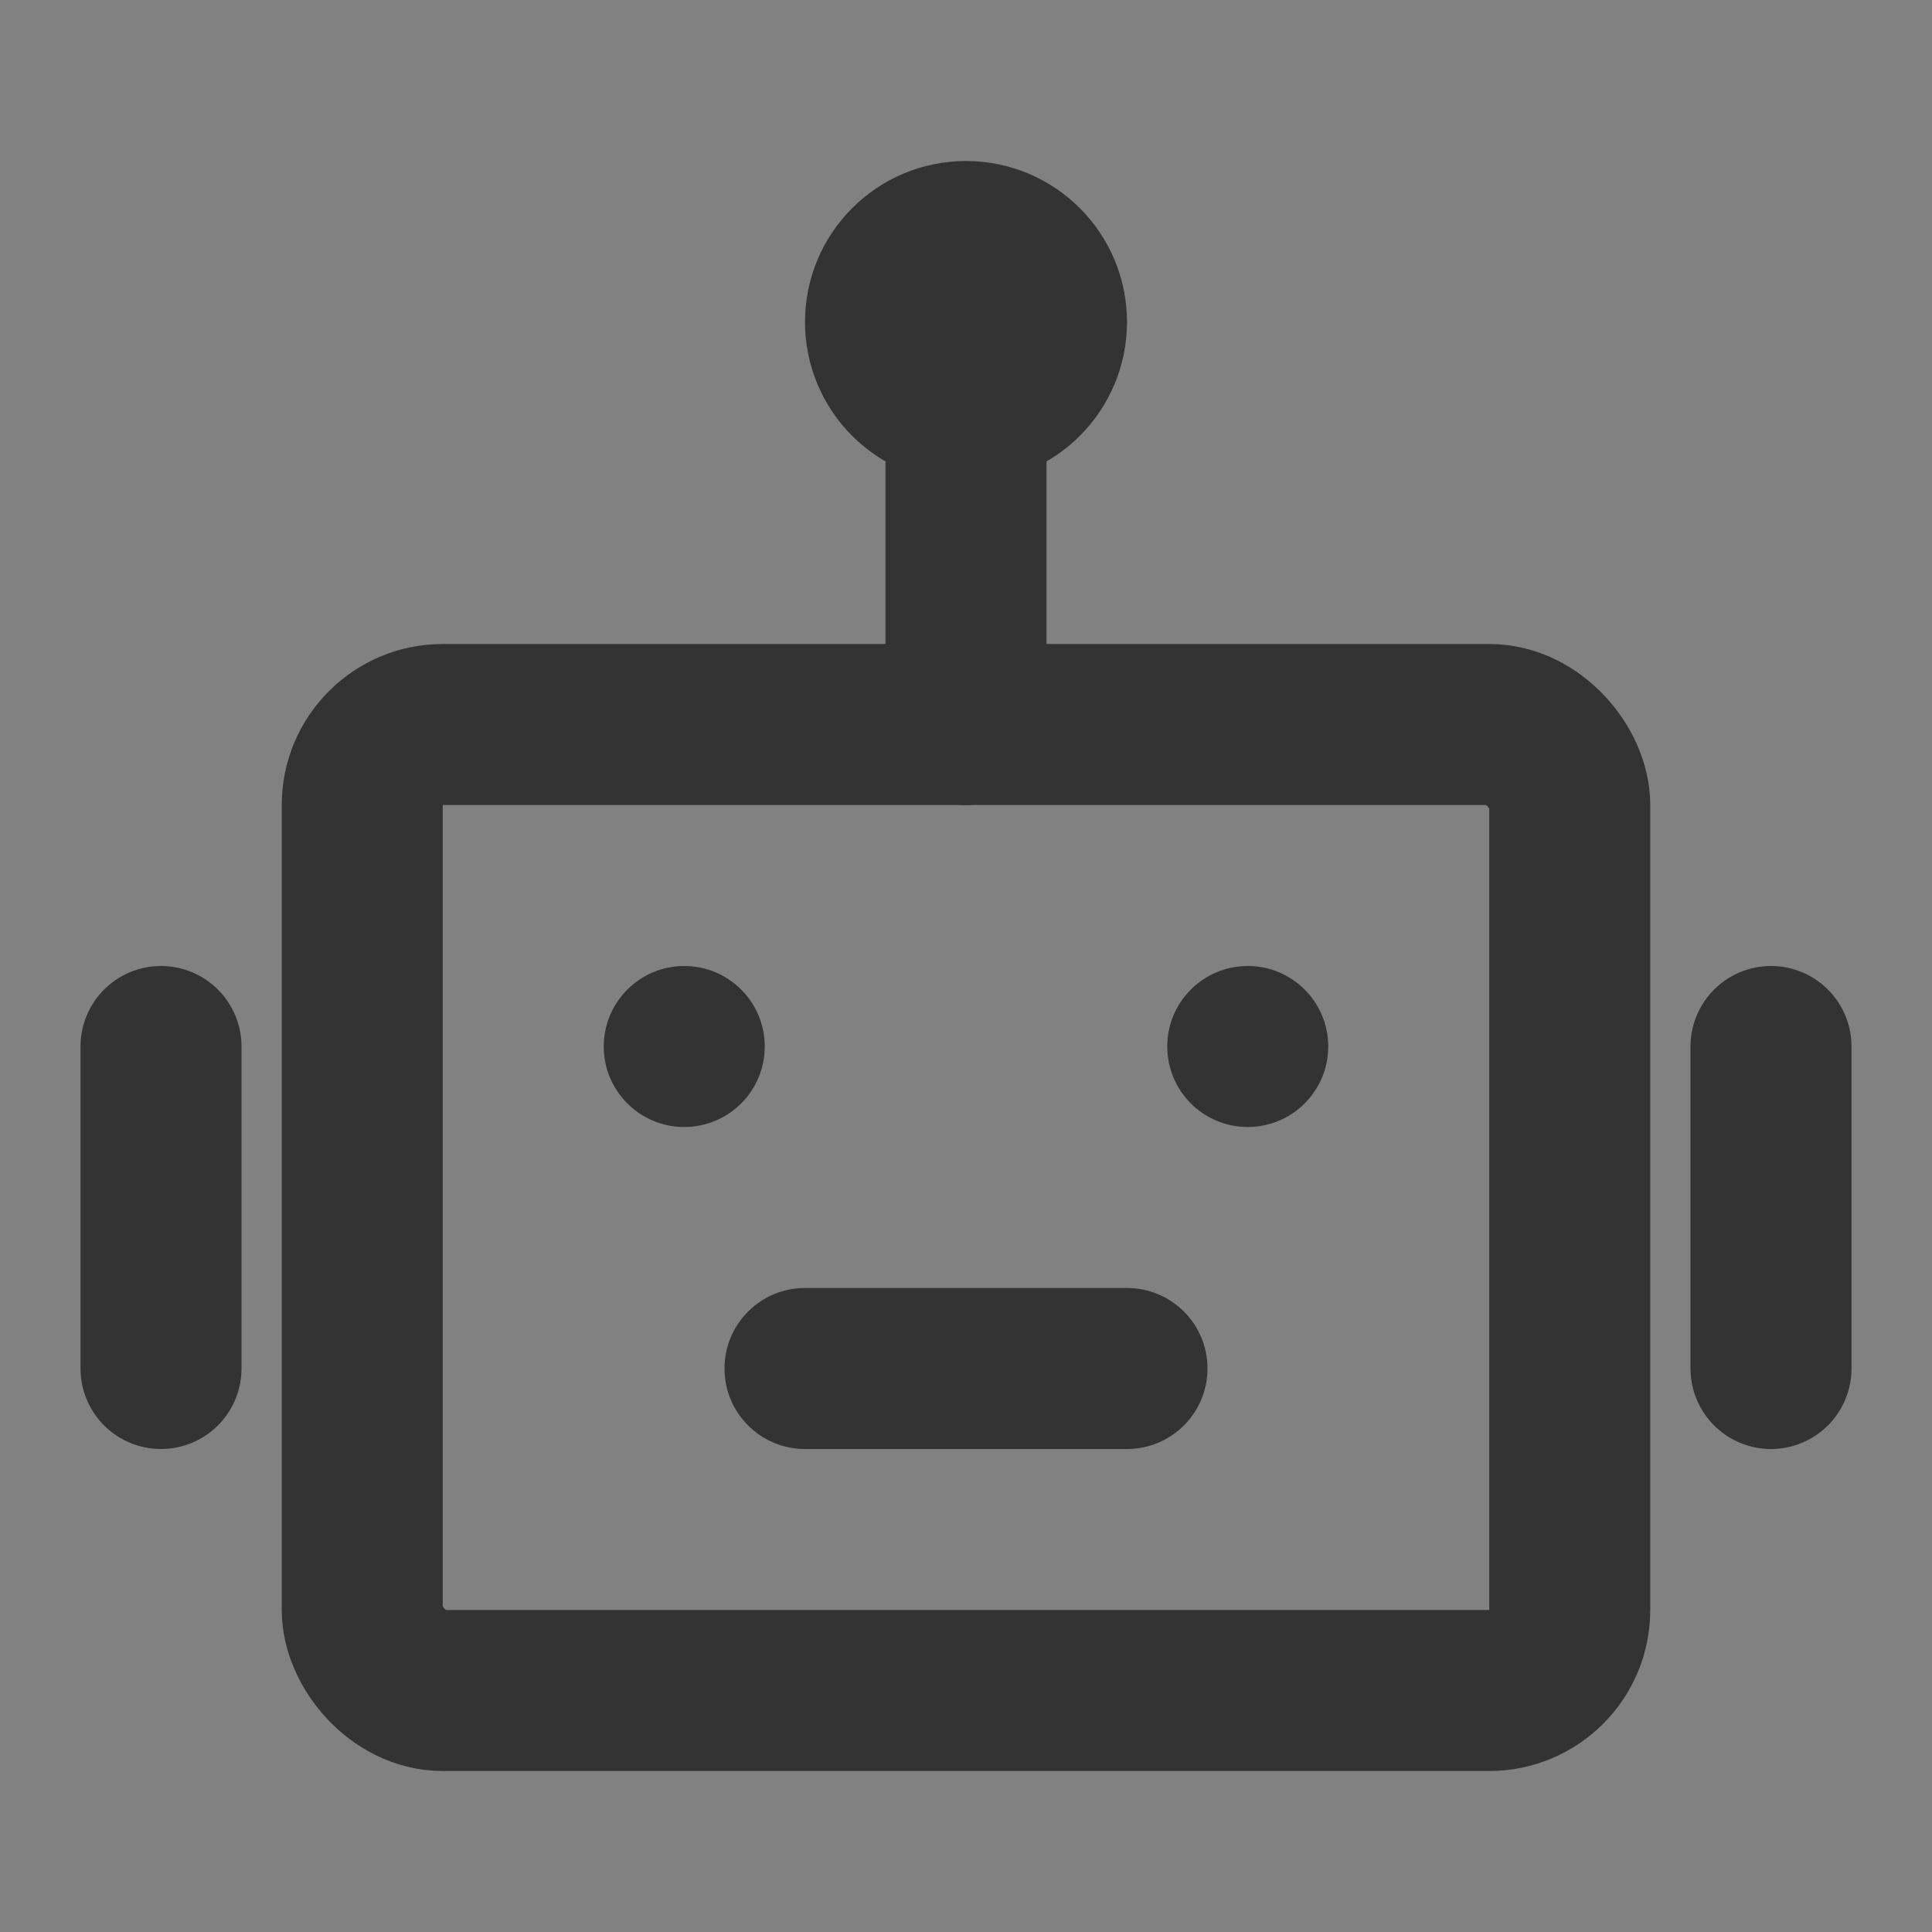 <?xml version="1.0" encoding="UTF-8"?><svg width="24" height="24" viewBox="0 0 48 48" fill="none" xmlns="http://www.w3.org/2000/svg"><rect x="0" y="0" width="48" height="48" fill="#808080" stroke="none"/><rect width="48" height="48" fill="white" fill-opacity="0.01"/><rect x="9" y="18" width="30" height="24" rx="2" fill="none" stroke="#333" stroke-width="4"/><circle cx="17" cy="26" r="2" fill="#333"/><circle cx="31" cy="26" r="2" fill="#333"/><path d="M20 32C18.895 32 18 32.895 18 34C18 35.105 18.895 36 20 36V32ZM28 36C29.105 36 30 35.105 30 34C30 32.895 29.105 32 28 32V36ZM20 36H28V32H20V36Z" fill="#333"/><path d="M24 10V18" stroke="#333" stroke-width="4" stroke-linecap="round" stroke-linejoin="round"/><path d="M4 26V34" stroke="#333" stroke-width="4" stroke-linecap="round" stroke-linejoin="round"/><path d="M44 26V34" stroke="#333" stroke-width="4" stroke-linecap="round" stroke-linejoin="round"/><circle cx="24" cy="8" r="2" stroke="#333" stroke-width="4"/></svg>